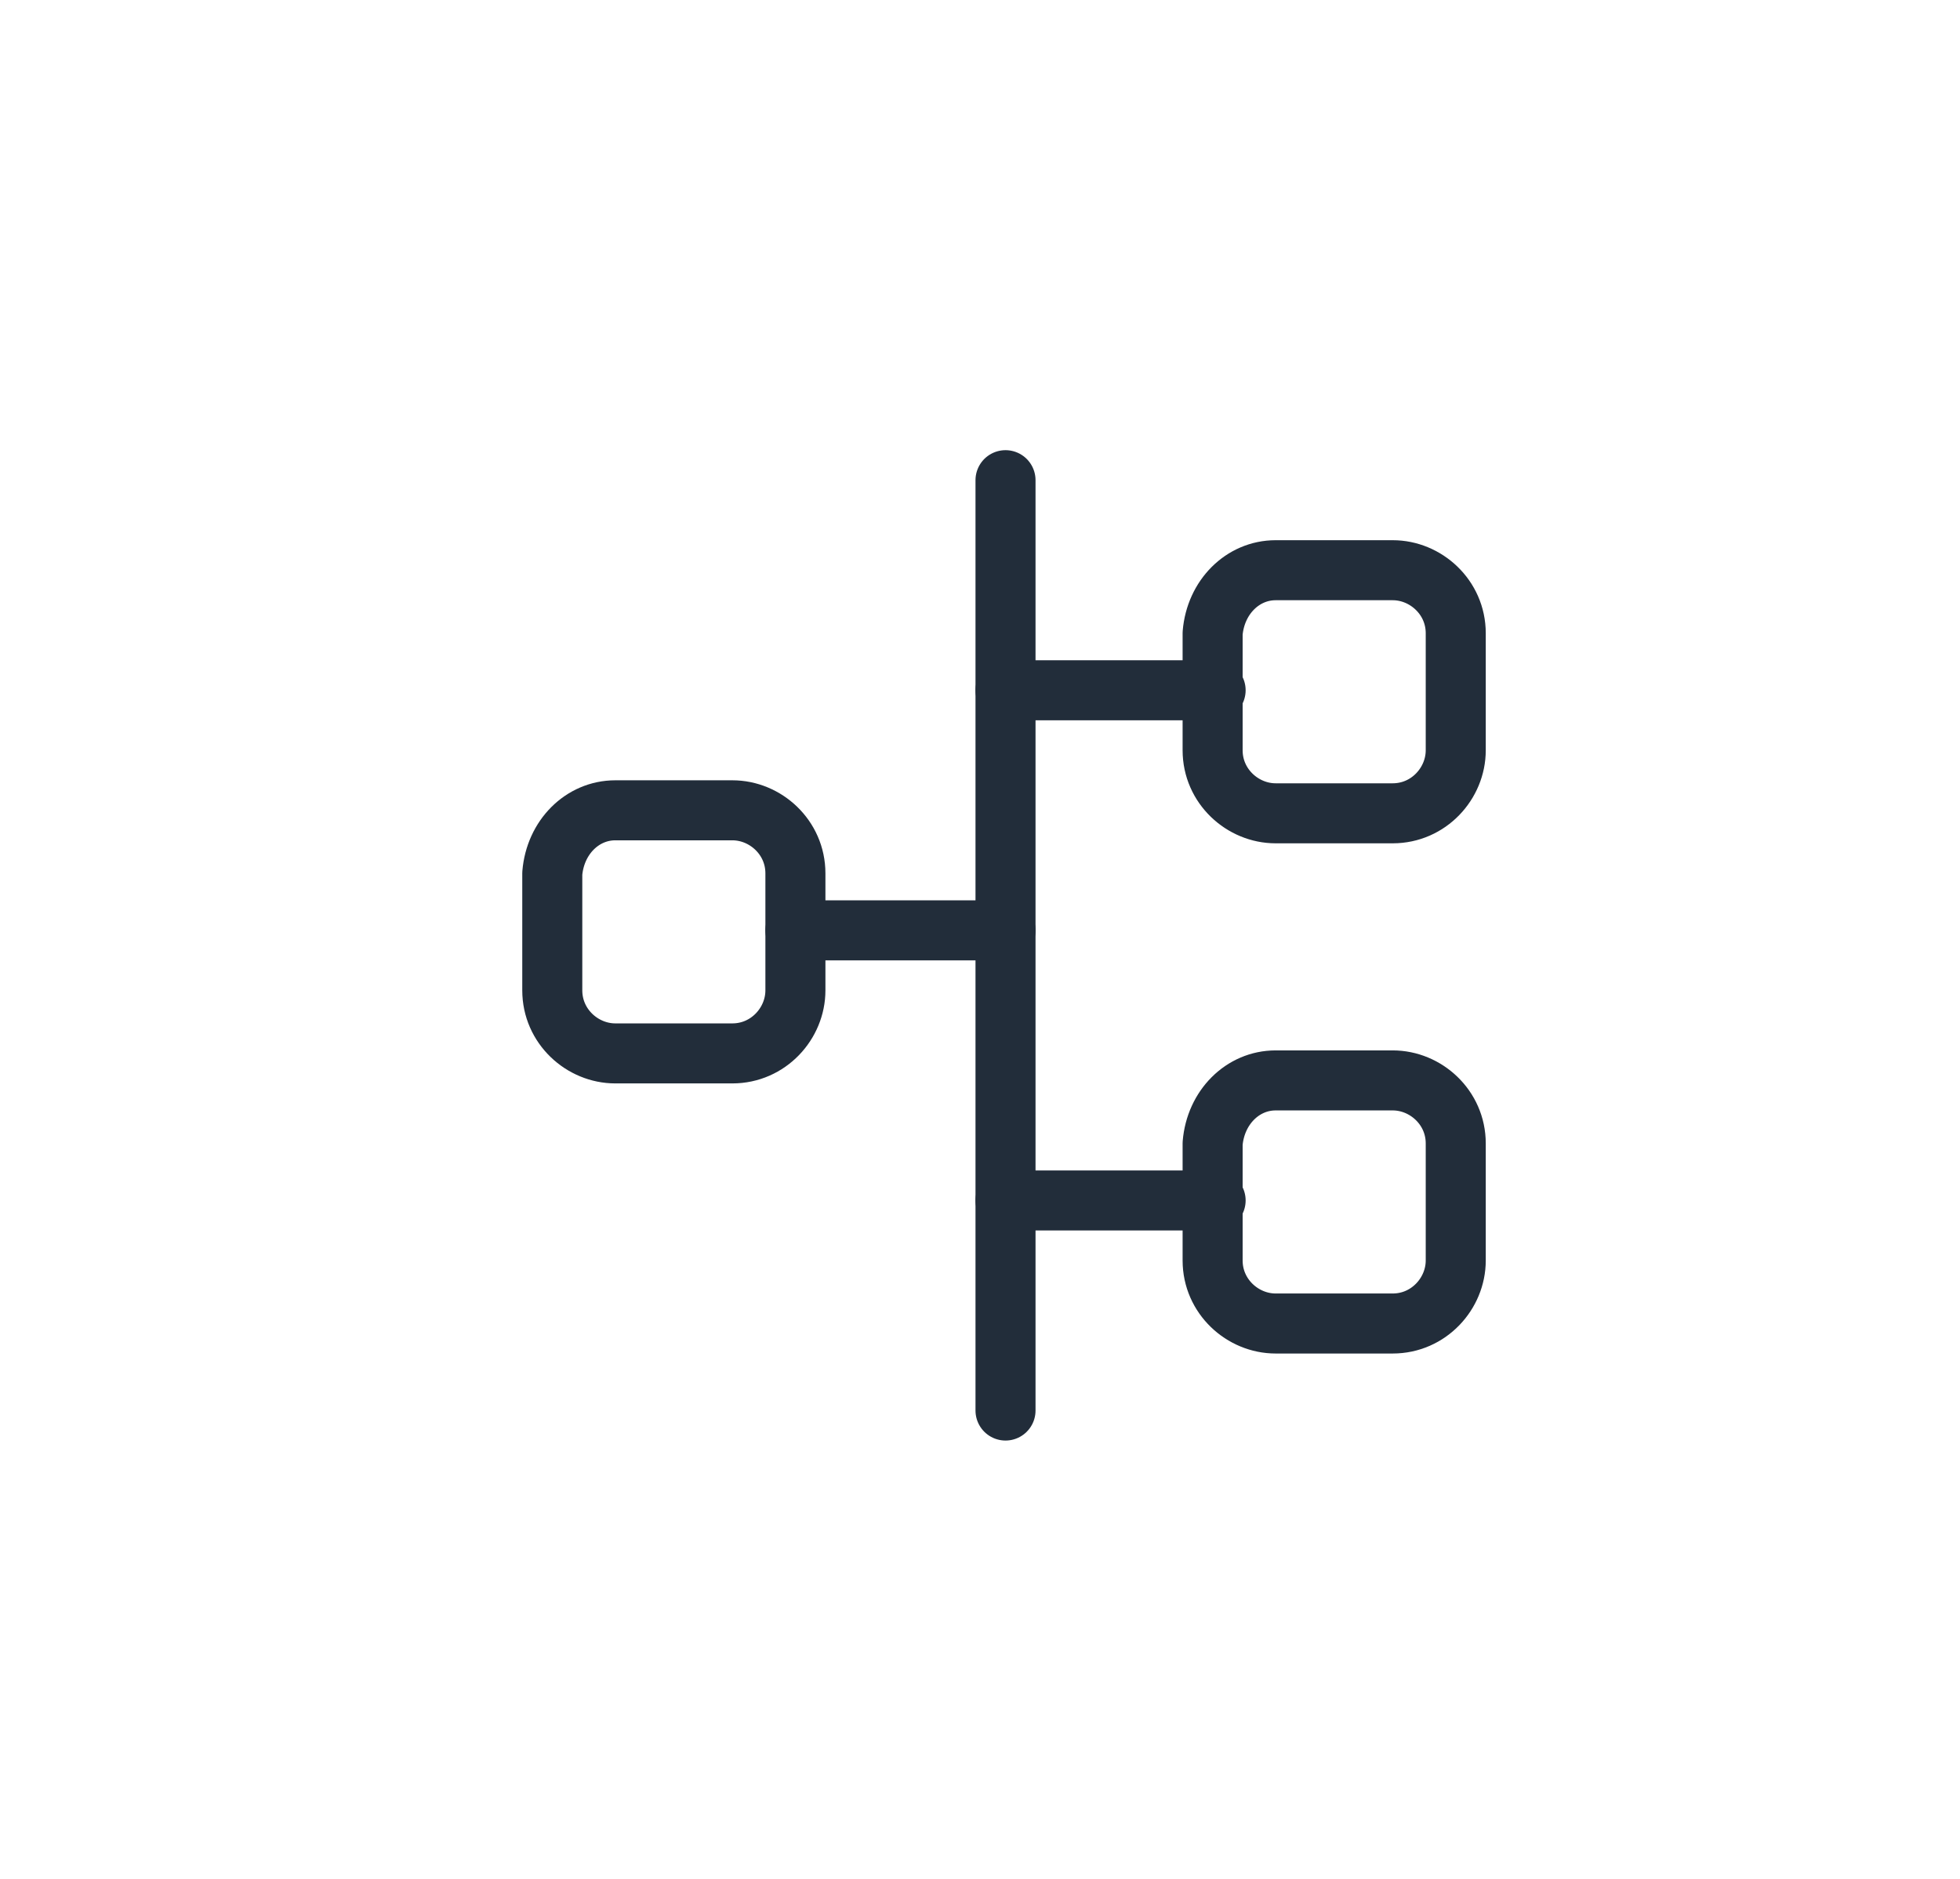<?xml version="1.0" encoding="utf-8"?>
<!-- Generator: Adobe Illustrator 22.1.0, SVG Export Plug-In . SVG Version: 6.00 Build 0)  -->
<svg version="1.1" xmlns="http://www.w3.org/2000/svg" xmlns:xlink="http://www.w3.org/1999/xlink" x="0px" y="0px"
	 viewBox="0 0 65.3 62.6" style="enable-background:new 0 0 65.3 62.6;" xml:space="preserve">
<style type="text/css">
	.st0{opacity:0;fill:url(#SVGID_1_);}
	.st1{display:none;}
	.st2{display:inline;}
	.st3{clip-path:url(#SVGID_3_);fill:url(#SVGID_4_);}
	.st4{clip-path:url(#SVGID_6_);fill:url(#SVGID_7_);}
	.st5{clip-path:url(#SVGID_10_);fill:url(#SVGID_11_);}
	.st6{clip-path:url(#SVGID_13_);fill:url(#SVGID_14_);}
	.st7{clip-path:url(#SVGID_16_);fill:url(#SVGID_17_);}
	.st8{clip-path:url(#SVGID_19_);fill:url(#SVGID_20_);}
	.st9{fill:#FFFFFF;}
	.st10{clip-path:url(#SVGID_23_);fill:url(#SVGID_24_);}
	.st11{clip-path:url(#SVGID_27_);fill:url(#SVGID_28_);}
	.st12{display:inline;fill:#5CC5F1;}
	.st13{fill:none;stroke:#222D3A;stroke-width:2;stroke-linecap:round;stroke-linejoin:round;stroke-miterlimit:10;}
	.st14{fill:#222D3A;}
	.st15{fill:none;stroke:#222D3A;stroke-linecap:round;stroke-linejoin:round;stroke-miterlimit:10;}
	.st16{fill:#5CC5F1;}
	.st17{fill:none;stroke:#5CC5F1;stroke-width:2;stroke-linecap:round;stroke-linejoin:round;stroke-miterlimit:10;}
	.st18{fill:none;stroke:#5CC5F1;stroke-width:2;stroke-miterlimit:10;}
	.st19{fill:#5CC5F1;stroke:#5CC5F1;stroke-miterlimit:10;}
</style>
<g id="Layer_2">
	<linearGradient id="SVGID_1_" gradientUnits="userSpaceOnUse" x1="-1.818989e-12" y1="31.303" x2="65.344" y2="31.303">
		<stop  offset="0" style="stop-color:#F0512E"/>
		<stop  offset="0.276" style="stop-color:#F05230"/>
		<stop  offset="0.512" style="stop-color:#F15736"/>
		<stop  offset="0.734" style="stop-color:#F15F42"/>
		<stop  offset="0.945" style="stop-color:#F26A52"/>
		<stop  offset="0.999" style="stop-color:#F26D57"/>
	</linearGradient>
	<rect x="0" class="st0" width="65.3" height="62.6"/>
</g>
<g id="Layer_1" class="st1">
	<g class="st2">
		<g>
			<defs>
				<path id="SVGID_2_" d="M1,16.6l20.7,11.7c1.3,0.8,2,1.1,3.7,1c0.3,0,31.9-4.9,31.9-4.9c2.5-0.4,4.7-1.8,6.2-4.1
					c1.4-2.2,2-5,1.6-7.8C64.9,9.7,63.6,7,61.6,5l0,0c-2-2.1-4.6-3.3-7.2-3.4c0,0-32.5-1.6-32.8-1.6c-1.5,0.1-4.3,2.1-4.4,2.2
					L4.5,12.6 M14.8,15.1c0.2,1.5,0.5,2.9,0.9,4.3l-6.9-4l5.8-4.8C14.5,12,14.6,13.6,14.8,15.1z M25.2,24.5c0,0-0.9,0.4-2.4-1.1
					c-1.5-1.6-3-4.8-3.5-8.6c-0.7-5.5,0.9-9.9,2.9-10.1l0.4,0c2,0.4,4.5,4.4,5.3,9.7C28.5,19.7,27,24,25.2,24.5L25.2,24.5z
					 M39.5,22.3l-7.9,1.2c0.9-2.6,1.1-5.9,0.7-9.3c-0.4-3.4-1.6-6.6-3.1-9.1l8.1,0.4c1.2,2.2,2.2,5.2,2.6,8.4
					C40.2,17,40.1,20.1,39.5,22.3z M51.6,20.5l-7.2,1.1c0.2-2.4,0.2-5.1-0.2-7.9c-0.4-2.9-1.1-5.6-2-7.9l7.4,0.4
					c1.2,1.8,2.1,4.4,2.4,7.1C52.4,15.9,52.3,18.6,51.6,20.5L51.6,20.5z M60.8,12.8c0.5,3.4-1.4,6.3-4.2,6.9
					c0.2-2.1,0.2-4.4-0.1-6.7c-0.3-2.3-0.9-4.6-1.7-6.6C57.8,6.7,60.4,9.4,60.8,12.8L60.8,12.8z"/>
			</defs>
			<clipPath id="SVGID_3_">
				<use xlink:href="#SVGID_2_"  style="overflow:visible;"/>
			</clipPath>
			<linearGradient id="SVGID_4_" gradientUnits="userSpaceOnUse" x1="24.672" y1="45.205" x2="43.783" y2="10.809">
				<stop  offset="0" style="stop-color:#F0512E"/>
				<stop  offset="0.276" style="stop-color:#F05230"/>
				<stop  offset="0.512" style="stop-color:#F15736"/>
				<stop  offset="0.734" style="stop-color:#F15F42"/>
				<stop  offset="0.945" style="stop-color:#F26A52"/>
				<stop  offset="0.999" style="stop-color:#F26D57"/>
			</linearGradient>
			<rect x="-1" y="-0.4" class="st3" width="67" height="63"/>
		</g>
		<g>
			<defs>
				<path id="SVGID_5_" d="M4.3,11.3V7c0-1.3-1-2.4-2.2-2.4C1,4.6,0,5.7,0,7v53.2c0,1.3,1,2.4,2.2,2.4s2.2-1.1,2.2-2.4V20.7"/>
			</defs>
			<clipPath id="SVGID_6_">
				<use xlink:href="#SVGID_5_"  style="overflow:visible;"/>
			</clipPath>
			<linearGradient id="SVGID_7_" gradientUnits="userSpaceOnUse" x1="25.672" y1="45.205" x2="44.783" y2="10.809">
				<stop  offset="0" style="stop-color:#F0512E"/>
				<stop  offset="0.276" style="stop-color:#F05230"/>
				<stop  offset="0.512" style="stop-color:#F15736"/>
				<stop  offset="0.734" style="stop-color:#F15F42"/>
				<stop  offset="0.945" style="stop-color:#F26A52"/>
				<stop  offset="0.999" style="stop-color:#F26D57"/>
			</linearGradient>
			<rect x="0" y="-0.4" class="st4" width="67" height="63"/>
		</g>
	</g>
</g>
<g id="Layer_3" class="st1">
	<g class="st2">
		<defs>
			<path id="SVGID_8_" d="M57.6,33.2c-0.7-2.8-2.3-5.1-4.5-6.5c0,0-27.3-17.6-27.6-17.8c-1.4-0.7-4.8-0.3-5-0.3L4.3,11.3V7
				c0-1.3-1-2.4-2.2-2.4C1,4.6,0,5.7,0,7v53.2c0,1.3,1,2.4,2.2,2.4s2.2-1.1,2.2-2.4V20.7l7.1,12.7c0.8,1.3,1.1,2,2.7,2.8
				C14.5,36.4,44.3,48,44.3,48c2.4,0.9,5,0.8,7.4-0.4c2.3-1.2,4.2-3.3,5.3-6C58.1,39,58.3,36,57.6,33.2L57.6,33.2z M12,18.6
				c-0.6,1.4-1,2.8-1.3,4.2l-4-6.9l7.4-1.3C13.3,15.8,12.6,17.2,12,18.6z M16.3,32c0,0-1-0.1-1.6-2.1c-0.5-2.2-0.2-5.7,1.2-9.2
				c2.1-5.2,5.8-8.1,7.6-7.3l0.4,0.2c1.5,1.3,1.7,6.1-0.3,11C21.6,29.4,18.2,32.4,16.3,32L16.3,32z M29.8,37.2l-7.5-2.9
				c2.1-1.9,3.9-4.6,5.2-7.8s2-6.5,1.9-9.5l6.8,4.4c0,2.5-0.7,5.6-2,8.6C33.1,33,31.5,35.6,29.8,37.2z M41.2,41.7L34.5,39
				c1.4-2,2.7-4.3,3.8-6.9c1.1-2.7,1.9-5.4,2.3-7.9l6.2,4c0.1,2.2-0.4,4.9-1.5,7.4C44.2,38.1,42.7,40.3,41.2,41.7L41.2,41.7z
				 M53,39.6c-1.3,3.1-4.4,4.8-7.1,3.9c1.3-1.7,2.4-3.7,3.3-5.9c0.9-2.2,1.5-4.4,1.9-6.6C53.5,32.8,54.3,36.5,53,39.6L53,39.6z"/>
		</defs>
		<linearGradient id="SVGID_9_" gradientUnits="userSpaceOnUse" x1="14.773" y1="48.752" x2="27.531" y2="25.79">
			<stop  offset="0" style="stop-color:#EEBF39"/>
			<stop  offset="0.339" style="stop-color:#EFC03C"/>
			<stop  offset="0.629" style="stop-color:#F3C646"/>
			<stop  offset="0.899" style="stop-color:#F9D158"/>
			<stop  offset="0.998" style="stop-color:#FCD660"/>
		</linearGradient>
		<use xlink:href="#SVGID_8_"  style="overflow:visible;fill:url(#SVGID_9_);"/>
		<clipPath id="SVGID_10_">
			<use xlink:href="#SVGID_8_"  style="overflow:visible;"/>
		</clipPath>
		<linearGradient id="SVGID_11_" gradientUnits="userSpaceOnUse" x1="24.988" y1="40.837" x2="42.193" y2="9.872">
			<stop  offset="0" style="stop-color:#EEBF39"/>
			<stop  offset="0.339" style="stop-color:#EFC03C"/>
			<stop  offset="0.629" style="stop-color:#F3C646"/>
			<stop  offset="0.899" style="stop-color:#F9D158"/>
			<stop  offset="0.998" style="stop-color:#FCD660"/>
		</linearGradient>
		<rect x="0" y="4.6" class="st5" width="58" height="58"/>
	</g>
</g>
<g id="Layer_4" class="st1">
	<g class="st2">
		<g>
			<defs>
				<path id="SVGID_12_" d="M0.1,16l0.5,12.7c0.1,1.3,0.1,2,1,3.2C1.8,32.2,20.3,53,20.3,53c1.5,1.7,3.6,2.6,5.9,2.6
					c2.3,0,4.6-0.9,6.5-2.5c1.9-1.6,3.3-3.8,3.8-6.3v0c0.5-2.5,0.2-4.9-0.9-6.9c0,0-14.2-24.5-14.4-24.8c-0.8-1.1-3.6-2.2-3.7-2.2
					L3.9,8.7 M7,17.4c-1,0.8-1.9,1.8-2.7,2.7l-0.3-7l6.3,2C9.1,15.8,8,16.5,7,17.4z M5,29.5c0,0-0.7-0.5-0.4-2.3
					c0.4-1.9,2.1-4.5,4.6-6.7c3.7-3.2,7.7-4,8.8-2.7l0.2,0.3c0.6,1.6-1.1,5.4-4.6,8.4C10.1,29.6,6.3,30.5,5,29.5L5,29.5z M13.4,38.9
					l-4.6-5.2c2.3-0.6,4.9-2,7.1-3.9s4.1-4.3,5.2-6.6l3.5,6.1c-1,1.9-2.8,4.1-4.9,5.9C17.6,36.9,15.3,38.3,13.4,38.9z M20.5,46.9
					l-4.2-4.7c1.9-1,3.8-2.3,5.7-3.9c1.9-1.7,3.6-3.4,4.9-5.2l3.2,5.6c-0.8,1.7-2.2,3.6-4.1,5.1C24.2,45.4,22.2,46.5,20.5,46.9
					L20.5,46.9z M30.5,50c-2.2,1.9-5.3,2-7,0.2c1.6-0.8,3.3-1.9,4.9-3.3s2.9-2.8,4.1-4.4C33.5,44.9,32.7,48.1,30.5,50L30.5,50z"/>
			</defs>
			<clipPath id="SVGID_13_">
				<use xlink:href="#SVGID_12_"  style="overflow:visible;"/>
			</clipPath>
			
				<linearGradient id="SVGID_14_" gradientUnits="userSpaceOnUse" x1="-20.614" y1="84.824" x2="-3.218" y2="53.516" gradientTransform="matrix(0.998 -6.078641e-02 6.078641e-02 0.998 37.354 -40.048)">
				<stop  offset="0" style="stop-color:#5ABC73"/>
				<stop  offset="0.265" style="stop-color:#5EBD74"/>
				<stop  offset="0.492" style="stop-color:#6BC178"/>
				<stop  offset="0.705" style="stop-color:#7FC67D"/>
				<stop  offset="0.907" style="stop-color:#98CE84"/>
				<stop  offset="0.998" style="stop-color:#A5D288"/>
			</linearGradient>
			<polyline class="st6" points="-2.6,5.8 0.9,63.7 58.8,60.2 55.2,1.3 			"/>
		</g>
		<g>
			<defs>
				<path id="SVGID_15_" d="M4.3,11.3V7c0-1.3-1-2.4-2.2-2.4C1,4.6,0,5.7,0,7v53.2c0,1.3,1,2.4,2.2,2.4s2.2-1.1,2.2-2.4V20.7"/>
			</defs>
			<clipPath id="SVGID_16_">
				<use xlink:href="#SVGID_15_"  style="overflow:visible;"/>
			</clipPath>
			<linearGradient id="SVGID_17_" gradientUnits="userSpaceOnUse" x1="22.087" y1="46.058" x2="39.482" y2="14.75">
				<stop  offset="0" style="stop-color:#5ABC73"/>
				<stop  offset="0.265" style="stop-color:#5EBD74"/>
				<stop  offset="0.492" style="stop-color:#6BC178"/>
				<stop  offset="0.705" style="stop-color:#7FC67D"/>
				<stop  offset="0.907" style="stop-color:#98CE84"/>
				<stop  offset="0.998" style="stop-color:#A5D288"/>
			</linearGradient>
			<polyline class="st7" points="0,4.6 0,62.6 58,62.6 58,3.6 			"/>
		</g>
	</g>
</g>
<g id="Layer_5" class="st1">
	<g class="st2">
		<g>
			<defs>
				<path id="SVGID_18_" d="M43.5,13.7C40.3,9.7,37,5.4,34.4,0.9c-0.7-1.2-2.7-1.2-3.4,0c-2.7,4.5-6,8.7-9.2,12.8
					C15.3,22,9.2,29.8,9.2,39.1c0,12.9,10.5,23.5,23.5,23.5S56.1,52,56.1,39.1C56.1,29.8,50,22,43.5,13.7z"/>
			</defs>
			<clipPath id="SVGID_19_">
				<use xlink:href="#SVGID_18_"  style="overflow:visible;"/>
			</clipPath>
			<linearGradient id="SVGID_20_" gradientUnits="userSpaceOnUse" x1="25.015" y1="44.638" x2="42.379" y2="13.386">
				<stop  offset="0" style="stop-color:#5ABC73"/>
				<stop  offset="0.265" style="stop-color:#5EBD74"/>
				<stop  offset="0.492" style="stop-color:#6BC178"/>
				<stop  offset="0.705" style="stop-color:#7FC67D"/>
				<stop  offset="0.907" style="stop-color:#98CE84"/>
				<stop  offset="0.998" style="stop-color:#A5D288"/>
			</linearGradient>
			<rect x="7.4" y="0" class="st8" width="49.4" height="63.6"/>
		</g>
		<g>
			<path class="st9" d="M26.8,34.1c-3.2,0-5.9-2.6-5.9-5.9s2.6-5.9,5.9-5.9s5.9,2.6,5.9,5.9S30,34.1,26.8,34.1z M26.8,26.2
				c-1.1,0-2,0.9-2,2s0.9,2,2,2s2-0.9,2-2S27.9,26.2,26.8,26.2z"/>
			<path class="st9" d="M38.5,53.6c-3.2,0-5.9-2.6-5.9-5.9s2.6-5.9,5.9-5.9c3.2,0,5.9,2.6,5.9,5.9S41.8,53.6,38.5,53.6z M38.5,45.8
				c-1.1,0-2,0.9-2,2s0.9,2,2,2c1.1,0,2-0.9,2-2S39.6,45.8,38.5,45.8z"/>
			<path class="st9" d="M22.9,49.7c-0.5,0-1-0.2-1.4-0.6c-0.8-0.8-0.8-2,0-2.8l19.6-19.6c0.8-0.8,2-0.8,2.8,0s0.8,2,0,2.8L24.3,49.1
				C23.9,49.5,23.4,49.7,22.9,49.7z"/>
		</g>
	</g>
</g>
<g id="Layer_6" class="st1">
	<g class="st2">
		<g>
			<defs>
				<path id="SVGID_21_" d="M49.5,48c-1.3,0-2.4,1.1-2.4,2.4c0,4-3.3,7.3-7.3,7.3s-7.3-3.3-7.3-7.3V21.7c0-4,3.3-7.3,7.3-7.3
					s7.3,3.3,7.3,7.3c0,1.3,1.1,2.4,2.4,2.4s2.4-1.1,2.4-2.4c0-6.7-5.5-12.2-12.2-12.2S27.6,15,27.6,21.7v28.7
					c0,6.7,5.5,12.2,12.2,12.2s12.2-5.5,12.2-12.2C51.9,49.1,50.8,48,49.5,48z"/>
			</defs>
			<linearGradient id="SVGID_22_" gradientUnits="userSpaceOnUse" x1="27.56" y1="36.076" x2="51.901" y2="36.076">
				<stop  offset="0" style="stop-color:#F0512E"/>
				<stop  offset="0.276" style="stop-color:#F05230"/>
				<stop  offset="0.512" style="stop-color:#F15736"/>
				<stop  offset="0.734" style="stop-color:#F15F42"/>
				<stop  offset="0.945" style="stop-color:#F26A52"/>
				<stop  offset="0.999" style="stop-color:#F26D57"/>
			</linearGradient>
			<use xlink:href="#SVGID_21_"  style="overflow:visible;fill:url(#SVGID_22_);"/>
			<clipPath id="SVGID_23_">
				<use xlink:href="#SVGID_21_"  style="overflow:visible;"/>
			</clipPath>
			<linearGradient id="SVGID_24_" gradientUnits="userSpaceOnUse" x1="27.498" y1="45.782" x2="45.744" y2="12.943">
				<stop  offset="0" style="stop-color:#F0512E"/>
				<stop  offset="0.276" style="stop-color:#F05230"/>
				<stop  offset="0.512" style="stop-color:#F15736"/>
				<stop  offset="0.734" style="stop-color:#F15F42"/>
				<stop  offset="0.945" style="stop-color:#F26A52"/>
				<stop  offset="0.999" style="stop-color:#F26D57"/>
			</linearGradient>
			<rect x="15" y="-4.4" class="st10" width="39.9" height="73.5"/>
		</g>
		<g>
			<defs>
				<path id="SVGID_25_" d="M20.1,0.3c-3.7,0-6.7,3-6.7,6.7s3,6.7,6.7,6.7s6.7-3,6.7-6.7S23.8,0.3,20.1,0.3z M20.1,8.8
					c-1,0-1.8-0.8-1.8-1.8s0.8-1.8,1.8-1.8S22,6,22,7S21.1,8.8,20.1,8.8z"/>
			</defs>
			<linearGradient id="SVGID_26_" gradientUnits="userSpaceOnUse" x1="13.443" y1="6.99" x2="26.83" y2="6.99">
				<stop  offset="0" style="stop-color:#F0512E"/>
				<stop  offset="0.276" style="stop-color:#F05230"/>
				<stop  offset="0.512" style="stop-color:#F15736"/>
				<stop  offset="0.734" style="stop-color:#F15F42"/>
				<stop  offset="0.945" style="stop-color:#F26A52"/>
				<stop  offset="0.999" style="stop-color:#F26D57"/>
			</linearGradient>
			<use xlink:href="#SVGID_25_"  style="overflow:visible;fill:url(#SVGID_26_);"/>
			<clipPath id="SVGID_27_">
				<use xlink:href="#SVGID_25_"  style="overflow:visible;"/>
			</clipPath>
			<linearGradient id="SVGID_28_" gradientUnits="userSpaceOnUse" x1="21.107" y1="45.742" x2="39.353" y2="12.903">
				<stop  offset="0" style="stop-color:#F0512E"/>
				<stop  offset="0.276" style="stop-color:#F05230"/>
				<stop  offset="0.512" style="stop-color:#F15736"/>
				<stop  offset="0.734" style="stop-color:#F15F42"/>
				<stop  offset="0.945" style="stop-color:#F26A52"/>
				<stop  offset="0.999" style="stop-color:#F26D57"/>
			</linearGradient>
			<rect x="8.6" y="-4.5" class="st11" width="39.9" height="73.5"/>
		</g>
	</g>
</g>
<g id="Layer_7" class="st1">
	<path class="st12" d="M36.7,57h15.7V6H37.2C23,6,11.5,17.5,11.5,31.7v0C11.5,45.7,22.8,57,36.7,57z"/>
	<g class="st2">
		<polygon class="st13" points="42.8,30.2 36.5,30.2 43.5,17 32.8,17 28.5,32.5 32.8,32.5 29.1,45.6 		"/>
	</g>
</g>
<g id="Layer_8" class="st1">
	<path class="st12" d="M36.7,57h15.7V6H37.2C23,6,11.5,17.5,11.5,31.7v0C11.5,45.7,22.8,57,36.7,57z"/>
	<g class="st2">
		<circle class="st13" cx="23.9" cy="21" r="3"/>
		<circle class="st13" cx="29.9" cy="39.2" r="3"/>
		<circle class="st13" cx="39" cy="30.1" r="3"/>
		<path class="st13" d="M27.7,21h15.2c0,0,5.3,0,5.3,4.5s-4.5,4.5-5.3,4.5"/>
		<path class="st13" d="M35.2,30.1h-9.8c0,0-4.5,0-4.5,4.5s5.3,3.9,5.3,3.9"/>
		<polyline class="st13" points="33.7,39.2 47.4,39.2 43.6,35.4 		"/>
		<line class="st13" x1="47.4" y1="39.2" x2="43.6" y2="43"/>
	</g>
</g>
<g id="Layer_9">
	<g>
		<line class="st13" x1="33.5" y1="40" x2="40.5" y2="40"/>
		<path class="st13" d="M42.5,36h3.9c1.1,0,2.1,0.9,2.1,2.1v3.9c0,1.1-0.9,2.1-2.1,2.1h-3.9c-1.1,0-2.1-0.9-2.1-2.1v-3.9
			C40.5,36.9,41.4,36,42.5,36z"/>
		<g>
			<line class="st13" x1="33.5" y1="16" x2="33.5" y2="47"/>
			<line class="st13" x1="26.5" y1="31" x2="33.5" y2="31"/>
			<line class="st13" x1="33.5" y1="23" x2="40.5" y2="23"/>
			<path class="st13" d="M42.5,19h3.9c1.1,0,2.1,0.9,2.1,2.1v3.9c0,1.1-0.9,2.1-2.1,2.1h-3.9c-1.1,0-2.1-0.9-2.1-2.1v-3.9
				C40.5,19.9,41.4,19,42.5,19z"/>
			<path class="st13" d="M20.5,27h3.9c1.1,0,2.1,0.9,2.1,2.1v3.9c0,1.1-0.9,2.1-2.1,2.1h-3.9c-1.1,0-2.1-0.9-2.1-2.1v-3.9
				C18.5,27.9,19.4,27,20.5,27z"/>
		</g>
	</g>
</g>
<g id="Layer_10" class="st1">
	<path class="st12" d="M36.7,57h15.7V6H37.2C23,6,11.5,17.5,11.5,31.7v0C11.5,45.7,22.8,57,36.7,57z"/>
	<g class="st2">
		<g>
			<path class="st14" d="M40.7,23l2.4-2.4c0.3-0.3,0.3-0.7,0-1.1c-0.3-0.3-0.8-0.3-1.1,0l-2.3,2.4c-0.3,0.3-0.3,0.7,0,1.1
				C40,23.3,40.4,23.3,40.7,23z"/>
			<path class="st14" d="M34.4,20.9c0.4,0,0.8-0.3,0.8-0.8v-3.3c0-0.4-0.3-0.8-0.8-0.8s-0.8,0.3-0.8,0.8v3.3
				C33.7,20.5,34,20.9,34.4,20.9z"/>
			<path class="st14" d="M28.2,23c0.3,0.3,0.8,0.3,1.1,0c0.3-0.3,0.3-0.8,0-1.1l-2.4-2.4c-0.3-0.3-0.8-0.3-1.1,0
				c-0.3,0.3-0.3,0.8,0,1.1L28.2,23z"/>
			<path class="st14" d="M23,29l3.3,0c0.4,0,0.8-0.3,0.8-0.8c0-0.4-0.3-0.8-0.8-0.8H23c-0.4,0-0.8,0.4-0.8,0.8
				C22.2,28.6,22.6,29,23,29z"/>
			<path class="st14" d="M49.6,34.2c-0.6-1-1.3-1.9-2.3-2.5c-0.2-1.8-0.9-3.3-2.1-4.5c-1.4-1.5-3.2-2.3-5.2-2.3h-0.6
				c-0.5-0.8-1.3-1.4-2.1-1.9c-0.9-0.5-1.8-0.7-2.8-0.7c-1.6,0-3,0.6-4.2,1.7c-1.2,1.1-1.7,2.5-1.7,4.2c0,0.6,0.3,1.6,0.8,2.8
				c-0.8,0.7-1.4,1.5-1.7,2.5h-0.3c-1.4,0-2.6,0.5-3.6,1.6c-1,1.1-1.5,2.3-1.5,3.8c0,1.3,0.4,2.5,1.2,3.5c0.8,1,1.9,1.6,3.1,1.8
				c0.3,0,0.5,0.1,0.7,0.1h13.3h0.8h2.8c0.4,0,0.7,0,0.9-0.1c1.6-0.2,2.9-1,3.9-2.3c1-1.3,1.5-2.7,1.5-4.4
				C50.5,36.4,50.2,35.2,49.6,34.2z M31.3,25.1c0.9-0.9,1.9-1.3,3.1-1.3c1.3,0,2.4,0.5,3.3,1.4C35.5,26,33.8,27.7,33,30
				c-0.3,0-0.5-0.1-0.7-0.1c-0.6,0-1.2,0.1-1.7,0.3c-0.3-0.6-0.5-1.3-0.5-2.1C30.1,27,30.5,26,31.3,25.1z M47.8,41
				c-0.8,1-1.8,1.6-3,1.7c-0.1,0-0.3,0.1-0.6,0.1h-2.8h-0.8H27.2c-0.1,0-0.3,0-0.4,0c-0.9-0.1-1.6-0.6-2.2-1.3
				c-0.6-0.7-0.9-1.6-0.9-2.5c0-1.1,0.3-2,1-2.7c0.7-0.8,1.6-1.1,2.5-1.1c0.6,0,1.2,0.1,1.7,0.4c0-0.1,0-0.2,0-0.4
				c0-1,0.3-1.8,1-2.5c0.7-0.7,1.4-1.1,2.4-1.1c0.6,0,1.2,0.2,1.8,0.5c0.2-1.6,0.8-2.9,1.9-4c1.1-1.1,2.4-1.6,3.9-1.6
				c1.6,0,3,0.6,4.1,1.8c1.1,1.2,1.7,2.7,1.8,4.4c0.9,0.4,1.7,1,2.2,1.9s0.9,1.9,0.9,3C48.9,38.9,48.5,40.1,47.8,41z"/>
		</g>
	</g>
</g>
<g id="Layer_11" class="st1">
	<path class="st12" d="M36.7,57h15.7V6H37.2C23,6,11.5,17.5,11.5,31.7v0C11.5,45.7,22.8,57,36.7,57z"/>
	<g class="st2">
		<polyline class="st15" points="24.2,46.8 26.6,46.8 39.1,46.8 		"/>
		<path class="st15" d="M28.7,32.6c0-1.4,1.2-2.6,2.6-2.6c1.3,0,2.3,0.9,2.5,2.1c0,0.2,0.1,0.3,0.1,0.5c0,1.4-1.2,2.6-2.6,2.6
			S28.7,34,28.7,32.6z"/>
		<line class="st15" x1="36.4" y1="46.8" x2="33.9" y2="32.6"/>
		<line class="st15" x1="28.7" y1="32.6" x2="27" y2="46.8"/>
		<path class="st15" d="M34.8,36.8c1,0.2,2,0.4,3,0.4c3.5,0,6.8-1.4,9.2-3.8l-9.2-9.1L28.6,15c-2.4,2.4-3.8,5.7-3.8,9.2
			c0,3.5,1.5,6.8,3.8,9.1"/>
		<path class="st15" d="M40.1,22.6l-1.3-1.3c0.7-0.7,1.9-0.7,2.6,0c0.7,0.7,0.7,1.9,0,2.6L40.1,22.6z"/>
		<path class="st15" d="M36.5,19.6c1.8-1.8,4.7-1.8,6.5,0c1.8,1.8,1.8,4.7,0,6.5"/>
		<path class="st15" d="M34.6,17.7c2.8-2.8,7.5-2.8,10.4,0c2.8,2.8,2.8,7.5,0,10.4"/>
		<line class="st15" x1="40.1" y1="22.6" x2="38" y2="24.4"/>
	</g>
</g>
<g id="Layer_12" class="st1">
	<g class="st2">
		<g id="_x33__4_">
			<g>
				<path class="st16" d="M32.7,11.3c-11,0-20,9-20,20c0,11,9,20,20,20s20-9,20-20S43.7,11.3,32.7,11.3z M47.2,21.5
					c1.7,2.5,2.7,5.4,3,8.5h-10c-0.1-2.3-0.3-4.6-0.6-6.8C42.2,22.9,44.8,22.3,47.2,21.5z M45.4,19.4c-2,0.6-4.2,1.1-6.4,1.5
					c-0.5-2.3-1.2-4.5-2-6.5C40.3,15.2,43.2,17,45.4,19.4z M27.7,30.1c0.1-2.2,0.3-4.4,0.6-6.4c1.4,0.1,2.8,0.2,4.3,0.2
					c1.5,0,2.9-0.1,4.3-0.2c0.4,2.1,0.6,4.2,0.6,6.4H27.7z M37.6,32.6c-0.1,2.2-0.3,4.4-0.6,6.4c-1.4-0.1-2.8-0.2-4.3-0.2
					c-1.5,0-2.9,0.1-4.3,0.2c-0.4-2.1-0.6-4.2-0.6-6.4H37.6z M31.5,13.9c0.4,0,0.8-0.1,1.2-0.1c0.4,0,0.8,0,1.2,0.1
					c1.1,2.2,1.9,4.7,2.6,7.3c-1.2,0.1-2.5,0.2-3.8,0.2c-1.3,0-2.5-0.1-3.8-0.2C29.5,18.5,30.4,16.1,31.5,13.9z M28.4,14.4
					c-0.8,2-1.5,4.2-2,6.5c-2.2-0.3-4.4-0.8-6.4-1.5C22.2,17,25.1,15.2,28.4,14.4z M18.2,21.5c2.4,0.8,5,1.4,7.7,1.8
					c-0.4,2.2-0.6,4.4-0.6,6.8h-10C15.4,26.9,16.5,24,18.2,21.5z M18.2,41.1c-1.7-2.5-2.7-5.4-3-8.5h10c0.1,2.3,0.3,4.6,0.6,6.8
					C23.1,39.7,20.6,40.3,18.2,41.1z M19.9,43.2c2-0.6,4.2-1.1,6.4-1.5c0.5,2.3,1.2,4.5,2,6.5C25.1,47.4,22.2,45.6,19.9,43.2z
					 M33.9,48.7c-0.4,0-0.8,0.1-1.2,0.1c-0.4,0-0.8,0-1.2-0.1c-1.1-2.2-1.9-4.7-2.6-7.3c1.2-0.1,2.5-0.2,3.8-0.2
					c1.3,0,2.5,0.1,3.8,0.2C35.8,44.1,34.9,46.5,33.9,48.7z M37,48.3c0.8-2,1.5-4.2,2-6.5c2.2,0.3,4.4,0.8,6.4,1.5
					C43.2,45.6,40.3,47.4,37,48.3z M47.2,41.1c-2.4-0.8-5-1.4-7.7-1.8c0.4-2.2,0.6-4.4,0.6-6.8h10C49.9,35.7,48.8,38.6,47.2,41.1z"
					/>
			</g>
		</g>
	</g>
</g>
<g id="Layer_13" class="st1">
	<g class="st2">
		<g>
			<path class="st16" d="M38.8,21.2l3.3-3.3c0.4-0.4,0.4-1.1,0-1.5c-0.4-0.4-1.1-0.4-1.5,0l-3.3,3.3c-0.4,0.4-0.4,1.1,0,1.5
				C37.8,21.7,38.4,21.7,38.8,21.2z"/>
			<path class="st16" d="M30,18.2c0.6,0,1.1-0.5,1.1-1.1v-4.7c0-0.6-0.5-1.1-1.1-1.1s-1.1,0.5-1.1,1.1v4.7
				C28.9,17.7,29.4,18.2,30,18.2z"/>
			<path class="st16" d="M21.2,21.2c0.5,0.4,1.1,0.5,1.5,0c0.4-0.4,0.4-1.1,0-1.5l-3.3-3.3c-0.4-0.4-1.1-0.4-1.5,0
				c-0.4,0.5-0.4,1.1,0,1.5L21.2,21.2z"/>
			<path class="st16" d="M13.9,29.7l4.7-0.1c0.6,0,1.1-0.5,1.1-1.1c0-0.6-0.5-1.1-1.1-1.1h-4.7c-0.6,0.1-1.1,0.5-1.1,1.1
				C12.8,29.1,13.3,29.7,13.9,29.7z"/>
			<path class="st16" d="M51.3,36.9c-0.8-1.5-1.9-2.6-3.2-3.5c-0.3-2.5-1.3-4.6-3-6.3c-1.9-2-4.6-3.2-7.3-3.2h-0.8
				c-0.8-1.1-1.8-2-3-2.7c-1.2-0.7-2.5-1-4-1c-2.3,0-4.3,0.8-5.9,2.4c-1.6,1.6-2.4,3.6-2.4,5.9c0,0.9,0.4,2.2,1.2,4
				c-1.1,0.9-1.9,2.1-2.4,3.5H20c-2,0-3.7,0.7-5.1,2.2c-1.4,1.5-2.1,3.3-2.1,5.4c0,1.9,0.6,3.5,1.7,4.9c1.2,1.4,2.6,2.3,4.4,2.6
				c0.4,0.1,0.7,0.1,1,0.1h18.7h1.1h4c0.5,0,1,0,1.3-0.1c2.2-0.3,4-1.4,5.5-3.2c1.4-1.8,2.1-3.9,2.1-6.2
				C52.5,40,52.1,38.4,51.3,36.9z M25.6,24.2c1.2-1.2,2.6-1.8,4.3-1.8c1.8,0,3.3,0.7,4.6,2c-3.1,1-5.5,3.5-6.6,6.7
				C27.6,31,27.2,31,27,31c-0.8,0-1.6,0.2-2.4,0.5c-0.5-0.9-0.7-1.8-0.7-3C23.9,26.8,24.5,25.4,25.6,24.2z M48.7,46.5
				c-1.1,1.4-2.5,2.2-4.2,2.5c-0.2,0.1-0.4,0.1-0.9,0.1h-4h-1.1H19.9c-0.2,0-0.4,0-0.6,0c-1.2-0.2-2.2-0.8-3.1-1.8
				c-0.8-1-1.2-2.2-1.2-3.6c0-1.5,0.5-2.8,1.5-3.8c1-1.1,2.2-1.6,3.6-1.6c0.8,0,1.6,0.2,2.4,0.6c0-0.1,0-0.3,0-0.6
				c0-1.4,0.4-2.6,1.4-3.6c0.9-1,2-1.5,3.3-1.5c0.9,0,1.7,0.3,2.5,0.8c0.3-2.2,1.2-4.1,2.7-5.6c1.6-1.5,3.4-2.3,5.5-2.3
				c2.2,0,4.2,0.9,5.8,2.6c1.6,1.7,2.4,3.7,2.5,6.2c1.3,0.5,2.3,1.4,3.1,2.7s1.2,2.6,1.2,4.2C50.3,43.5,49.8,45.2,48.7,46.5z"/>
		</g>
	</g>
</g>
<g id="Layer_14" class="st1">
	<g class="st2">
		<polyline class="st17" points="15,55.9 18.7,55.9 38,55.9 		"/>
		<path class="st17" d="M22,33.9c0-2.2,1.8-4,4-4c1.9,0,3.5,1.4,3.9,3.2c0.1,0.3,0.1,0.5,0.1,0.8c0,2.2-1.8,4-4,4S22,36.1,22,33.9z"
			/>
		<line class="st17" x1="33.8" y1="55.9" x2="30" y2="33.9"/>
		<line class="st17" x1="22" y1="33.9" x2="19.4" y2="55.9"/>
		<path class="st17" d="M31.4,40.3c1.5,0.4,3,0.5,4.6,0.5c5.3,0,10.4-2.1,14.2-5.9L36,20.9L21.9,6.7c-3.8,3.8-5.9,8.8-5.9,14.2
			c0,5.5,2.2,10.5,5.9,14.1"/>
		<path class="st16" d="M39.5,18.4l-2-2c1.1-1.1,2.9-1.1,4,0c1.1,1.1,1.1,2.9,0,4L39.5,18.4z"/>
		<path class="st18" d="M34,13.9c2.7-2.7,7.3-2.7,10,0c2.7,2.7,2.7,7.3,0,10"/>
		<path class="st18" d="M31,10.9c4.4-4.4,11.6-4.4,16,0c4.4,4.4,4.4,11.6,0,16"/>
		<line class="st17" x1="39.5" y1="18.4" x2="36.4" y2="21.3"/>
	</g>
</g>
<g id="Layer_15" class="st1">
	<g class="st2">
		<circle class="st17" cx="17.9" cy="18.1" r="4.2"/>
		<circle class="st17" cx="26.3" cy="43.4" r="4.2"/>
		<circle class="st17" cx="39" cy="30.8" r="4.2"/>
		<path class="st17" d="M23.2,18.1h21.1c0,0,7.4,0,7.4,6.3s-6.3,6.3-7.4,6.3"/>
		<path class="st17" d="M33.7,30.8H20c0,0-6.3,0-6.3,6.3s7.4,5.4,7.4,5.4"/>
		<polyline class="st17" points="31.6,43.4 50.6,43.4 45.3,38.2 		"/>
		<line class="st17" x1="50.6" y1="43.4" x2="45.3" y2="48.7"/>
	</g>
</g>
<g id="Layer_16" class="st1">
	<g class="st2">
		<polygon class="st17" points="43.8,29.3 33.6,29.3 44.9,7.9 27.4,7.9 20.5,33 27.5,33 21.5,54.4 		"/>
	</g>
</g>
<g id="Layer_17" class="st1">
	<g class="st2">
		<g>
			<g>
				<path class="st19" d="M51,35.7v10.6l-0.3,0.4H40.2l-1.7,0H14.8l-0.4-0.4V33.8v-1.7V16.4l0.4-0.5h23.7l1.7,0h10.5l0.3,0.5v11.8
					l0,0l1.2-0.3l0.5-2.8v-9.9V15c0-0.5-0.4-0.8-0.8-0.8H13.5c-0.5,0-0.8,0.4-0.8,0.8v0.1v32.3v0.1c0,0.5,0.4,0.8,0.8,0.8h38.3
					c0.5,0,0.8-0.4,0.8-0.8v-0.1V36.3L51,35.7z"/>
			</g>
		</g>
		<g>
			<g>
				<path class="st19" d="M51,27.2L51,27.2c-3.9,0.4-6.9,3.7-6.9,7.7c0,0.5,0.4,0.8,0.8,0.8H51l1.7,0.6v-1.5c0-0.5-0.4-0.8-0.8-0.8
					h-6c0.4-3,2.9-5.2,6-5.2c0.5,0,0.8-0.4,0.8-0.8L51,27.2z M40.2,46.7v-3.8c0-0.5-0.4-0.8-0.8-0.8h-6c0.4-3,2.9-5.2,6-5.2
					c0.5,0,0.8-0.4,0.8-0.8V15.9l-1.7,0v15.2H25.7c-0.4-3.9-3.7-6.9-7.7-6.9c-0.5,0-0.8,0.4-0.8,0.8v6.1h-2.8v1.7H18
					c0.5,0,0.8-0.4,0.8-0.8c0,0,0-0.1,0-0.1c0,0,0-0.1,0-0.1V26c3,0.4,5.2,2.9,5.2,6c0,0.5,0.4,0.8,0.8,0.8h13.6v2.4
					c-3.9,0.4-6.9,3.7-6.9,7.7c0,0.5,0.4,0.8,0.8,0.8h6.1v3L40.2,46.7z"/>
			</g>
		</g>
		<path class="st19" d="M15.3,17.9h-1.1c-0.5,0-0.9-0.4-0.9-0.9v-1.1c0-0.5,0.4-0.9,0.9-0.9h1.1c0.5,0,0.9,0.4,0.9,0.9v1.1
			C16.3,17.5,15.9,17.9,15.3,17.9z"/>
		<path class="st19" d="M51.2,17.9h-1.1c-0.5,0-0.9-0.4-0.9-0.9v-1.1c0-0.5,0.4-0.9,0.9-0.9h1.1c0.5,0,0.9,0.4,0.9,0.9v1.1
			C52.2,17.5,51.8,17.9,51.2,17.9z"/>
		<path class="st19" d="M15.3,47.8h-1.1c-0.5,0-0.9-0.4-0.9-0.9v-1.1c0-0.5,0.4-0.9,0.9-0.9h1.1c0.5,0,0.9,0.4,0.9,0.9v1.1
			C16.3,47.4,15.9,47.8,15.3,47.8z"/>
		<path class="st19" d="M51.2,47.8h-1.1c-0.5,0-0.9-0.4-0.9-0.9v-1.1c0-0.5,0.4-0.9,0.9-0.9h1.1c0.5,0,0.9,0.4,0.9,0.9v1.1
			C52.2,47.4,51.8,47.8,51.2,47.8z"/>
	</g>
</g>
</svg>
